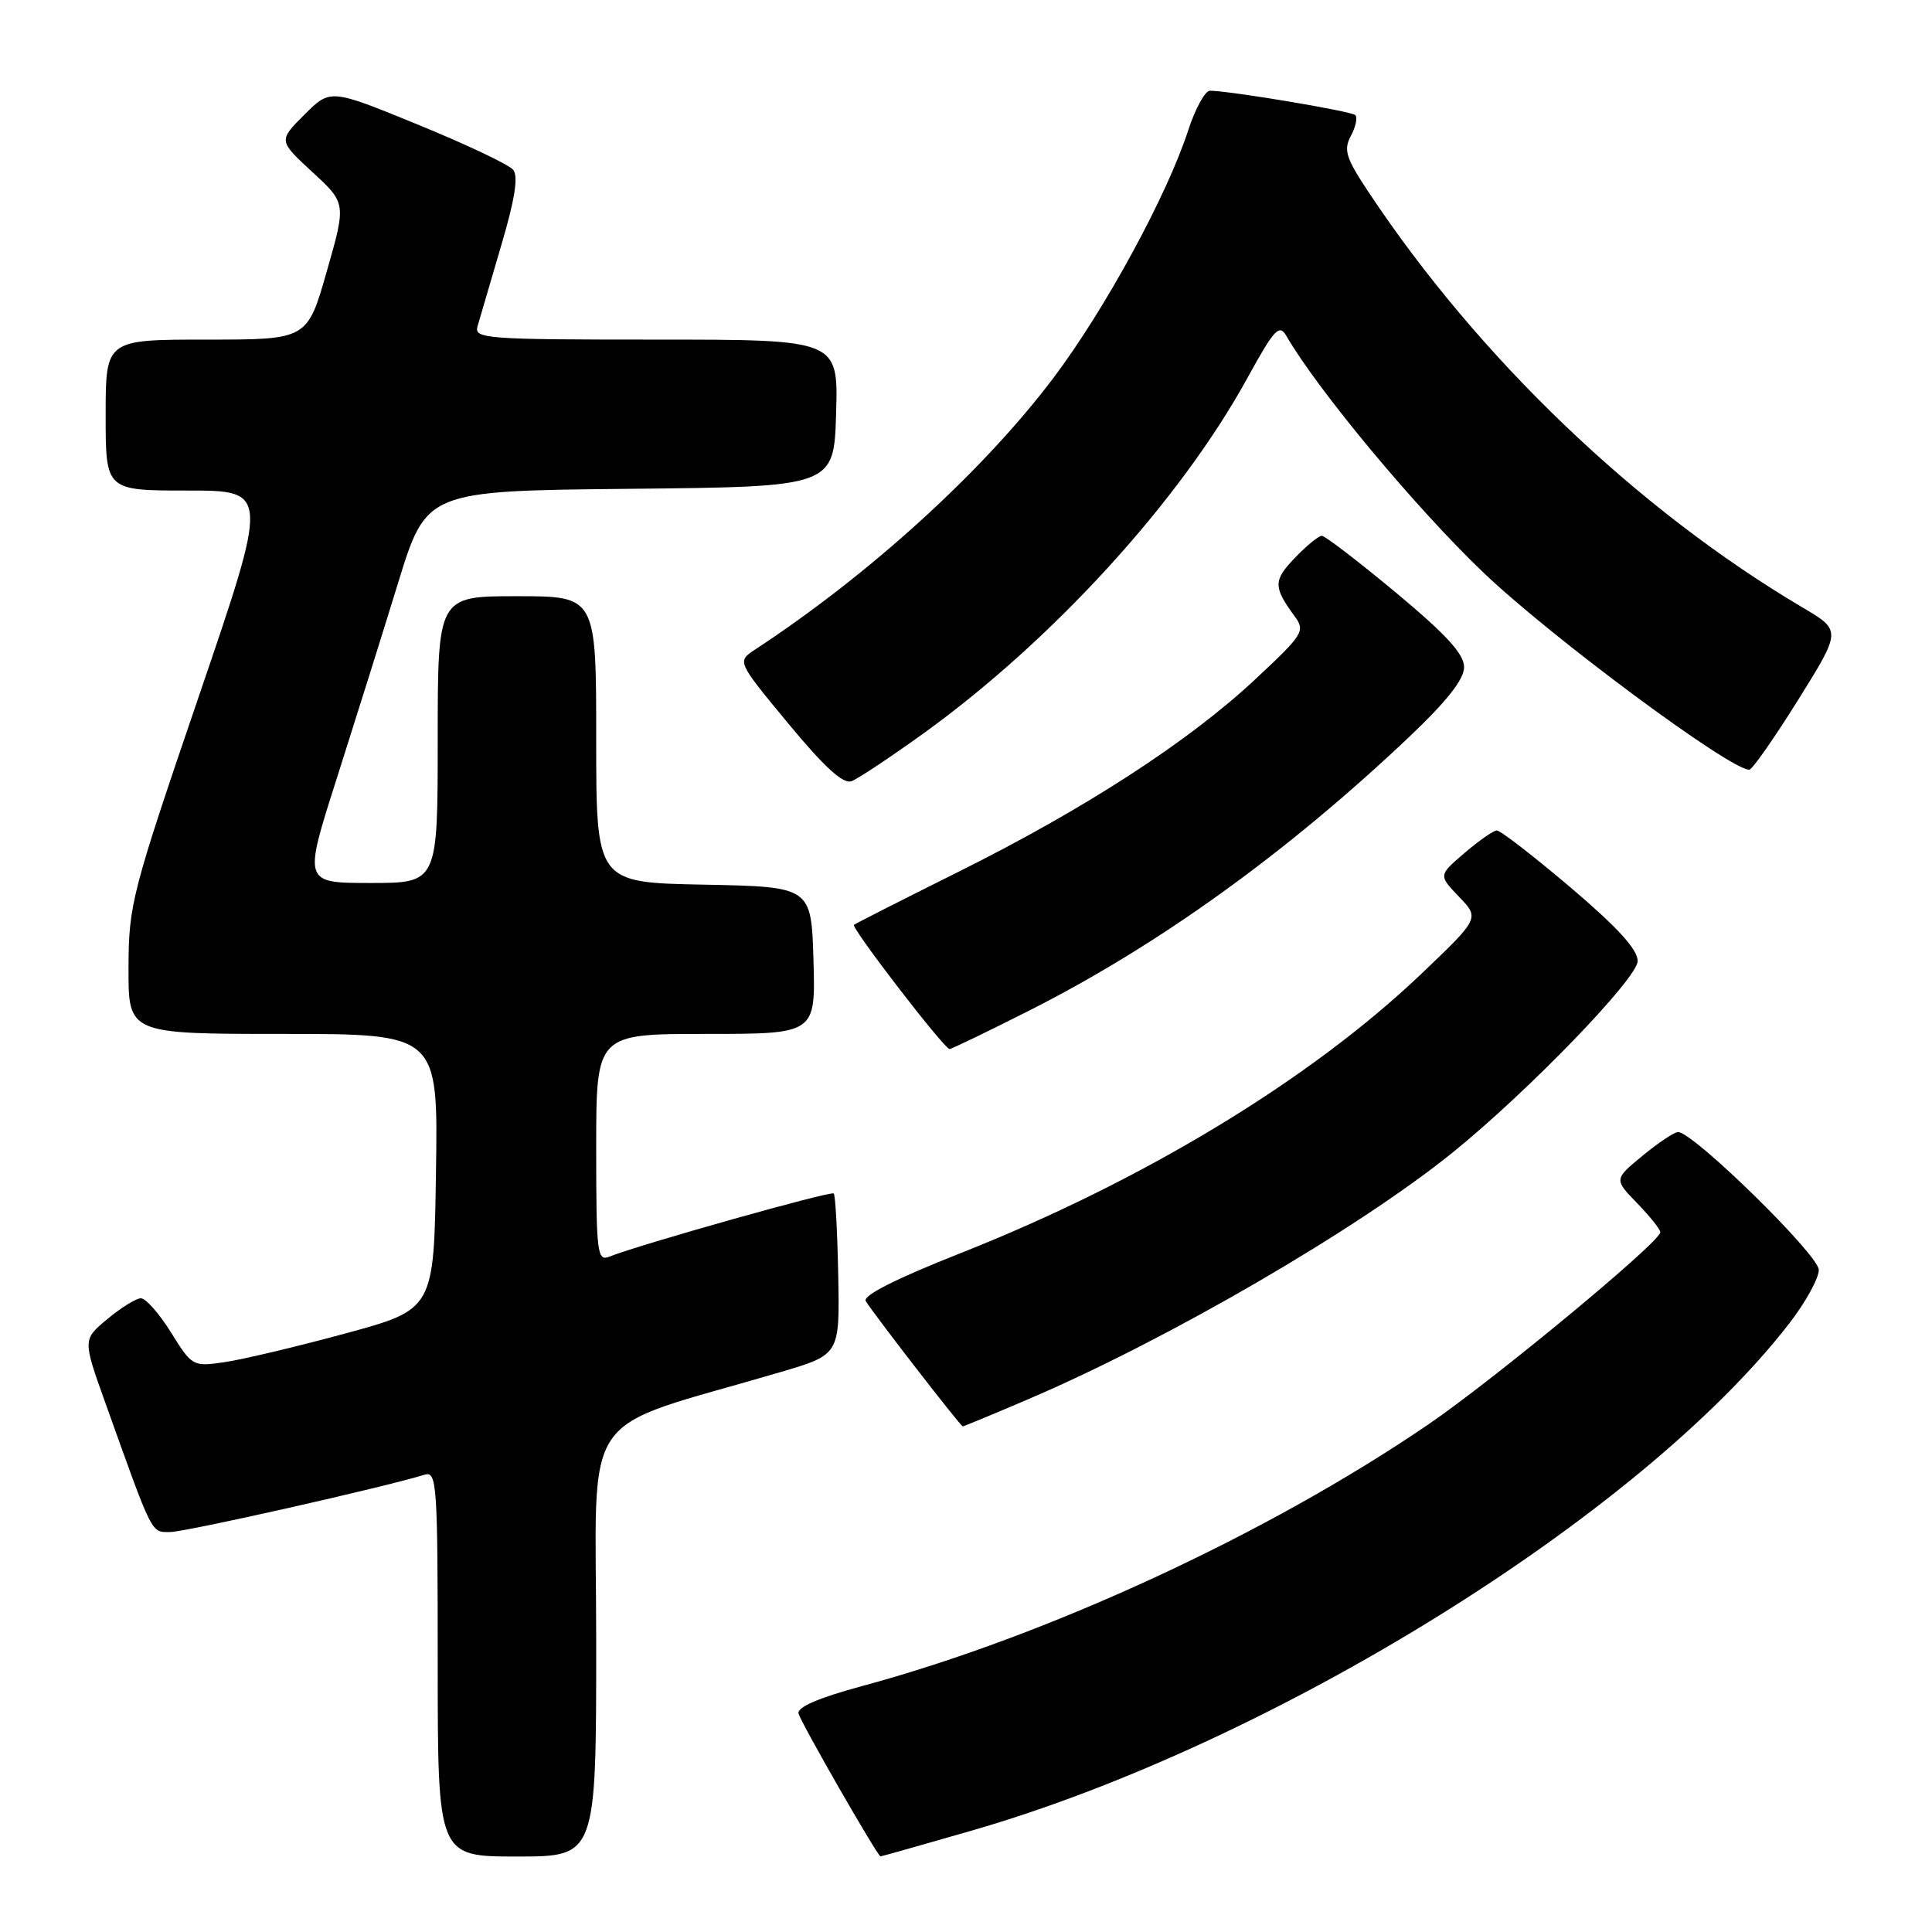 <?xml version="1.0" encoding="UTF-8" standalone="no"?>
<!DOCTYPE svg PUBLIC "-//W3C//DTD SVG 1.1//EN" "http://www.w3.org/Graphics/SVG/1.1/DTD/svg11.dtd" >
<svg xmlns="http://www.w3.org/2000/svg" xmlns:xlink="http://www.w3.org/1999/xlink" version="1.1" viewBox="0 0 256 256">
 <g >
 <path fill="currentColor"
d=" M 79.00 217.53 C 79.00 185.74 76.21 189.83 103.38 181.82 C 111.27 179.50 111.27 179.50 111.07 169.02 C 110.96 163.26 110.70 158.36 110.47 158.14 C 110.10 157.77 84.75 164.91 80.75 166.51 C 79.13 167.16 79.00 166.10 79.00 152.11 C 79.00 137.00 79.00 137.00 93.54 137.00 C 108.07 137.00 108.07 137.00 107.79 127.25 C 107.50 117.50 107.50 117.50 93.25 117.22 C 79.00 116.95 79.00 116.95 79.00 97.97 C 79.00 79.00 79.00 79.00 68.50 79.00 C 58.00 79.00 58.00 79.00 58.00 98.00 C 58.00 117.00 58.00 117.00 49.10 117.00 C 40.20 117.00 40.20 117.00 44.59 103.25 C 47.00 95.69 50.67 84.00 52.74 77.27 C 56.50 65.04 56.50 65.04 83.50 64.77 C 110.50 64.50 110.50 64.50 110.79 54.75 C 111.07 45.00 111.07 45.00 86.92 45.00 C 64.39 45.00 62.80 44.88 63.27 43.25 C 63.55 42.29 64.95 37.50 66.39 32.61 C 68.23 26.40 68.71 23.35 67.99 22.49 C 67.43 21.81 61.75 19.12 55.37 16.51 C 43.77 11.76 43.77 11.76 40.33 15.20 C 36.89 18.64 36.89 18.64 41.38 22.79 C 45.88 26.93 45.88 26.93 43.30 35.96 C 40.72 45.00 40.72 45.00 27.36 45.00 C 14.00 45.00 14.00 45.00 14.00 55.00 C 14.00 65.00 14.00 65.00 24.82 65.00 C 35.65 65.00 35.65 65.00 26.35 92.25 C 17.43 118.38 17.05 119.86 17.03 128.25 C 17.00 137.00 17.00 137.00 37.52 137.00 C 58.05 137.00 58.05 137.00 57.77 155.25 C 57.50 173.50 57.50 173.50 45.77 176.69 C 39.32 178.44 32.12 180.15 29.77 180.49 C 25.56 181.11 25.46 181.05 22.66 176.56 C 21.10 174.05 19.30 172.01 18.66 172.03 C 18.02 172.04 16.03 173.28 14.23 174.78 C 10.95 177.50 10.95 177.50 14.00 186.00 C 20.33 203.68 19.99 203.00 22.55 203.00 C 24.58 203.00 50.89 197.07 56.25 195.41 C 57.89 194.90 58.00 196.54 58.00 220.43 C 58.00 246.00 58.00 246.00 68.50 246.00 C 79.00 246.00 79.00 246.00 79.00 217.53 Z  M 128.67 242.59 C 168.49 231.13 217.32 200.86 237.05 175.41 C 239.22 172.61 241.00 169.39 241.00 168.27 C 241.00 166.29 224.36 150.00 222.35 150.00 C 221.86 150.00 219.75 151.41 217.66 153.13 C 213.86 156.26 213.86 156.26 216.93 159.43 C 218.62 161.17 220.00 162.90 220.00 163.28 C 220.00 164.56 197.97 182.80 189.21 188.78 C 167.87 203.33 138.67 216.82 114.17 223.43 C 108.48 224.97 105.60 226.21 105.81 227.05 C 106.08 228.20 116.25 245.92 116.67 245.98 C 116.76 245.99 122.17 244.47 128.67 242.59 Z  M 136.16 185.44 C 154.67 177.54 179.92 162.87 192.50 152.70 C 202.50 144.61 217.00 129.61 217.00 127.34 C 217.00 125.80 214.31 122.86 208.08 117.57 C 203.17 113.41 198.79 110.02 198.33 110.04 C 197.87 110.06 195.95 111.41 194.05 113.03 C 190.60 115.98 190.60 115.98 193.33 118.83 C 196.06 121.67 196.06 121.67 188.28 129.09 C 173.59 143.08 151.47 156.48 127.28 166.05 C 118.81 169.39 114.29 171.67 114.71 172.39 C 115.68 174.01 127.28 189.00 127.57 189.00 C 127.71 189.00 131.58 187.40 136.16 185.44 Z  M 136.41 133.89 C 153.57 125.21 170.54 112.98 186.75 97.62 C 191.74 92.88 194.00 90.01 194.00 88.40 C 194.00 86.66 191.65 84.09 184.96 78.52 C 179.99 74.39 175.58 71.00 175.15 71.00 C 174.72 71.00 173.11 72.32 171.56 73.94 C 168.71 76.91 168.71 77.77 171.51 81.61 C 172.99 83.62 172.75 84.01 166.33 90.01 C 157.54 98.24 143.75 107.18 127.00 115.52 C 119.58 119.22 113.34 122.38 113.16 122.55 C 112.74 122.92 125.12 139.00 125.82 139.00 C 126.09 139.00 130.85 136.70 136.41 133.89 Z  M 122.31 97.22 C 139.50 84.84 156.37 66.34 165.28 50.10 C 168.84 43.62 169.51 42.89 170.44 44.49 C 174.58 51.67 187.62 67.33 196.55 75.86 C 205.57 84.47 229.27 102.04 231.79 101.99 C 232.18 101.98 235.09 97.82 238.25 92.76 C 244.00 83.54 244.00 83.54 238.89 80.52 C 216.97 67.57 195.95 47.46 181.35 25.47 C 178.33 20.92 178.00 19.87 179.00 18.00 C 179.64 16.81 179.90 15.57 179.59 15.25 C 179.07 14.74 163.21 12.07 160.33 12.02 C 159.69 12.01 158.39 14.36 157.45 17.25 C 154.64 25.90 146.45 40.95 139.62 50.03 C 130.32 62.38 115.24 76.11 100.05 86.07 C 97.65 87.65 97.65 87.65 104.46 95.88 C 109.26 101.68 111.73 103.93 112.84 103.51 C 113.70 103.18 117.96 100.35 122.31 97.22 Z "/>
</g>
</svg>